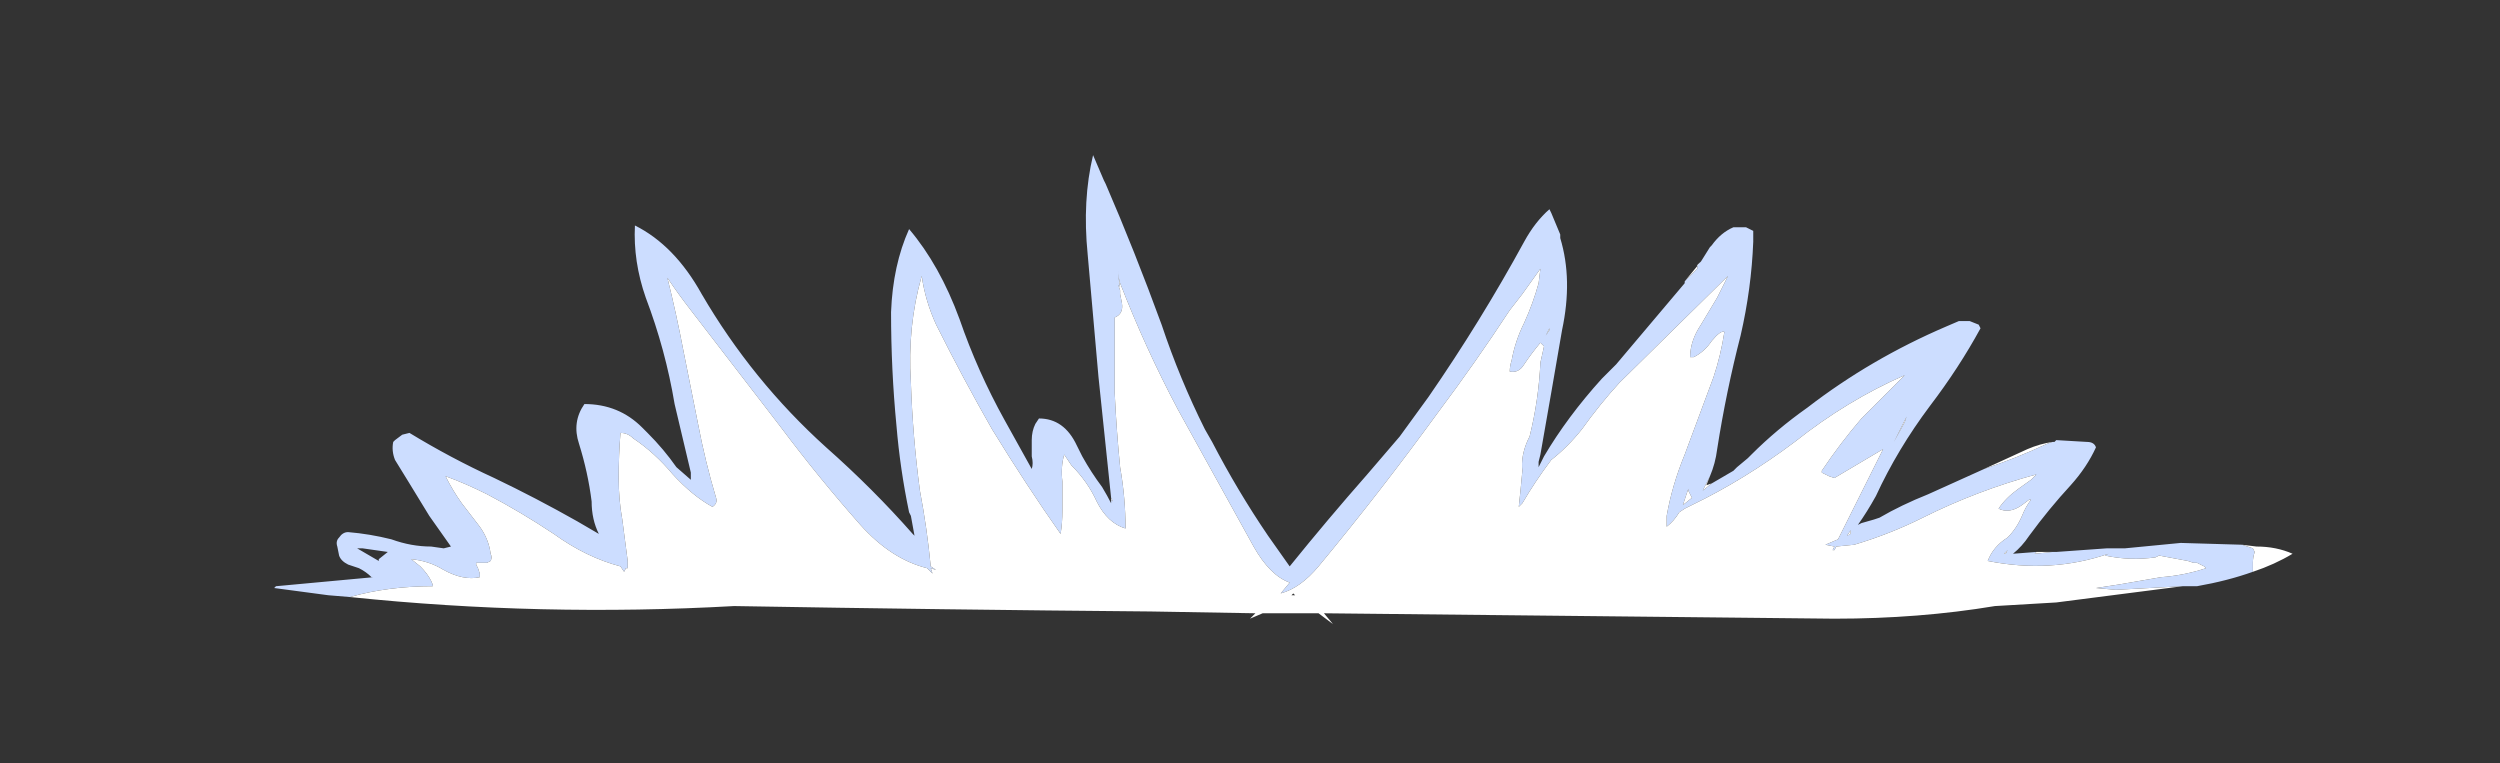 <?xml version="1.0" encoding="UTF-8" standalone="no"?>
<svg xmlns:ffdec="https://www.free-decompiler.com/flash" xmlns:xlink="http://www.w3.org/1999/xlink" ffdec:objectType="frame" height="148.05px" width="485.1px" xmlns="http://www.w3.org/2000/svg">
  <rect width="100%" height="100%" fill="#333333" stroke="none"/>
  <g transform="matrix(1.0, 0.0, 0.0, 1.0, 260.75, 100.8)">
    <use ffdec:characterId="2634" height="13.0" transform="matrix(7.0, 0.0, 0.0, 7.0, -207.55, -70.7)" width="55.95" xlink:href="#shape0"/>
  </g>
  <defs>
    <g id="shape0" transform="matrix(1.0, 0.0, 0.0, 1.0, 29.65, 10.1)">
      <path d="M9.9 -7.15 L10.15 -7.55 10.2 -7.6 Q10.45 -7.95 10.8 -8.1 L11.15 -8.1 11.35 -8.0 11.35 -7.7 Q11.3 -6.4 11.0 -5.1 10.6 -3.55 10.35 -1.95 10.3 -1.55 10.15 -1.2 L9.95 -0.8 10.2 -1.0 10.8 -1.35 10.9 -1.45 11.2 -1.7 11.3 -1.8 Q12.0 -2.5 12.85 -3.1 14.6 -4.45 16.7 -5.35 L17.05 -5.5 17.35 -5.5 17.6 -5.4 17.65 -5.3 Q17.05 -4.2 16.25 -3.15 15.35 -1.95 14.75 -0.65 14.5 -0.2 14.25 0.15 L14.35 0.1 14.7 0.0 14.85 -0.05 Q15.45 -0.4 16.2 -0.7 L17.75 -1.4 Q18.65 -1.7 19.5 -2.1 L19.65 -2.15 19.7 -2.15 19.75 -2.2 20.6 -2.15 Q20.8 -2.15 20.85 -2.0 20.6 -1.45 20.15 -0.95 19.55 -0.3 19.0 0.45 18.8 0.75 18.55 0.95 L19.2 0.9 19.15 0.95 19.65 0.9 19.75 0.9 21.15 0.8 21.65 0.8 23.2 0.65 24.9 0.7 25.2 0.8 25.25 0.9 Q25.2 1.05 25.2 1.2 L25.2 1.45 Q24.5 1.7 23.65 1.85 L23.25 1.85 21.4 1.95 20.85 1.9 21.5 1.8 22.65 1.6 Q23.3 1.55 23.9 1.35 L23.85 1.3 Q23.75 1.25 23.65 1.2 L23.55 1.2 23.4 1.15 22.6 1.0 22.5 1.05 Q21.8 1.15 21.1 1.0 L21.2 0.95 Q19.6 1.5 17.85 1.15 18.0 0.75 18.4 0.5 18.65 0.25 18.8 -0.1 18.9 -0.35 19.05 -0.55 L19.0 -0.55 18.8 -0.4 Q18.45 -0.15 18.15 -0.3 18.35 -0.6 18.7 -0.85 L19.05 -1.1 19.2 -1.25 Q17.55 -0.8 16.05 -0.05 15.15 0.4 14.15 0.7 L13.65 0.75 13.6 0.85 13.55 0.85 13.6 0.75 13.35 0.7 13.7 0.55 14.95 -1.95 13.6 -1.15 13.45 -1.2 Q13.35 -1.25 13.25 -1.3 L13.25 -1.35 Q13.75 -2.1 14.35 -2.8 L15.55 -4.0 Q13.95 -3.3 12.5 -2.15 11.1 -1.1 9.65 -0.4 L9.45 -0.3 9.3 -0.2 Q9.15 0.05 8.95 0.2 L8.95 -0.1 Q9.1 -0.95 9.45 -1.8 L10.25 -3.95 Q10.45 -4.55 10.55 -5.2 10.45 -5.25 10.2 -4.95 10.0 -4.65 9.7 -4.5 L9.6 -4.5 Q9.6 -4.95 9.9 -5.4 L10.35 -6.15 10.65 -6.75 7.6 -3.75 7.65 -3.8 Q7.1 -3.2 6.6 -2.5 6.2 -2.0 5.75 -1.65 5.3 -1.05 4.95 -0.45 L4.85 -0.35 Q4.9 -0.8 4.95 -1.35 4.9 -1.75 5.1 -2.2 L5.15 -2.3 Q5.4 -3.3 5.45 -4.35 L5.55 -4.8 5.45 -4.9 Q5.2 -4.6 5.0 -4.3 4.85 -4.05 4.6 -4.1 4.6 -4.25 4.65 -4.4 4.75 -4.95 5.0 -5.45 5.25 -6.0 5.4 -6.55 L5.45 -6.95 4.95 -6.25 4.6 -5.8 Q3.65 -4.35 2.6 -2.95 1.0 -0.75 -0.7 1.3 -1.2 1.9 -1.75 2.05 L-1.5 1.75 Q-2.05 1.55 -2.5 0.75 -3.55 -1.15 -4.6 -3.05 -5.5 -4.75 -6.2 -6.55 -6.25 -6.7 -6.25 -6.9 -6.25 -6.65 -6.2 -6.45 L-6.25 -6.5 -6.2 -6.35 -6.2 -6.25 -6.15 -6.0 Q-6.1 -5.7 -6.35 -5.6 -6.35 -4.55 -6.35 -3.5 -6.3 -2.45 -6.2 -1.45 -6.05 -0.6 -6.05 0.25 -6.55 0.1 -6.85 -0.5 -7.1 -1.05 -7.55 -1.5 L-7.75 -1.8 Q-7.85 -1.45 -7.8 -1.05 -7.8 -0.65 -7.8 -0.25 -7.8 0.1 -7.85 0.4 -8.8 -0.95 -9.75 -2.5 -10.55 -3.9 -11.3 -5.4 -11.6 -6.05 -11.7 -6.75 -12.1 -5.35 -12.0 -3.8 -11.95 -2.3 -11.75 -0.8 -11.55 0.25 -11.45 1.3 L-11.3 1.4 -11.45 1.35 -11.4 1.5 -11.55 1.35 Q-12.55 1.1 -13.4 0.15 -14.55 -1.15 -15.6 -2.55 L-18.1 -5.8 Q-18.45 -6.25 -18.75 -6.7 -18.5 -5.7 -18.3 -4.65 L-17.9 -2.65 Q-17.7 -1.6 -17.4 -0.6 -17.35 -0.45 -17.5 -0.35 -18.05 -0.65 -18.6 -1.25 -19.1 -1.85 -19.7 -2.25 -19.85 -2.4 -20.05 -2.4 -20.1 -1.8 -20.1 -1.15 -20.1 -0.55 -20.0 0.0 L-19.85 1.15 Q-19.85 1.25 -19.85 1.35 L-19.9 1.35 -19.95 1.45 -20.05 1.3 Q-21.0 1.05 -21.9 0.4 -22.8 -0.2 -23.75 -0.7 -24.35 -1.0 -24.9 -1.2 -24.7 -0.8 -24.45 -0.45 L-23.95 0.2 Q-23.7 0.55 -23.65 0.95 -23.6 1.05 -23.65 1.15 L-23.75 1.2 -24.05 1.2 -24.05 1.25 -24.0 1.35 -23.95 1.5 -23.95 1.6 Q-24.4 1.7 -24.95 1.4 -25.35 1.15 -25.85 1.1 L-25.6 1.3 Q-25.4 1.5 -25.3 1.7 -25.25 1.8 -25.25 1.85 -26.5 1.85 -27.55 2.15 L-28.15 2.1 -29.65 1.9 -29.6 1.85 -26.9 1.6 -26.95 1.6 Q-27.1 1.45 -27.3 1.35 L-27.6 1.25 Q-27.8 1.15 -27.85 1.0 L-27.9 0.75 Q-27.95 0.6 -27.85 0.5 -27.75 0.35 -27.6 0.35 -27.0 0.4 -26.4 0.55 -25.85 0.75 -25.3 0.75 L-24.95 0.8 -24.75 0.75 -25.35 -0.1 -25.9 -1.0 -26.3 -1.65 Q-26.4 -1.9 -26.35 -2.15 L-26.3 -2.2 -26.1 -2.35 -25.9 -2.4 Q-24.75 -1.7 -23.55 -1.15 -22.4 -0.6 -21.25 0.05 L-20.65 0.4 Q-20.85 0.0 -20.85 -0.5 -20.95 -1.3 -21.2 -2.1 -21.4 -2.7 -21.05 -3.2 -20.1 -3.2 -19.45 -2.55 L-19.3 -2.4 Q-18.85 -1.95 -18.5 -1.45 L-18.1 -1.1 -18.1 -1.3 -18.55 -3.2 Q-18.8 -4.7 -19.35 -6.15 -19.7 -7.15 -19.65 -8.15 -18.55 -7.6 -17.8 -6.25 -16.4 -3.85 -14.35 -2.0 -13.05 -0.85 -11.95 0.4 L-11.9 0.45 -12.0 -0.1 -12.05 -0.2 Q-12.3 -1.4 -12.4 -2.6 -12.55 -4.15 -12.55 -5.75 -12.5 -7.05 -12.05 -8.05 -11.2 -7.05 -10.65 -5.55 -10.15 -4.1 -9.4 -2.75 L-8.65 -1.4 Q-8.6 -1.55 -8.65 -1.75 L-8.65 -2.2 Q-8.65 -2.45 -8.55 -2.65 L-8.45 -2.8 Q-7.75 -2.8 -7.4 -2.05 L-7.25 -1.75 Q-7.0 -1.3 -6.7 -0.9 -6.55 -0.65 -6.45 -0.45 L-6.45 -0.55 -6.4 -0.5 -6.45 -0.6 -6.8 -3.95 -7.1 -7.35 Q-7.25 -8.85 -6.95 -10.1 L-6.65 -9.4 -6.6 -9.3 Q-5.8 -7.45 -5.05 -5.4 -4.55 -3.9 -3.85 -2.5 L-3.65 -2.15 Q-2.95 -0.8 -2.1 0.45 L-1.5 1.3 Q-0.45 0.0 0.65 -1.25 L1.55 -2.3 2.35 -3.4 Q3.8 -5.5 5.0 -7.7 5.3 -8.25 5.7 -8.6 L5.75 -8.5 6.0 -7.9 6.0 -7.8 Q6.35 -6.65 6.05 -5.25 5.75 -3.5 5.45 -1.8 L5.4 -1.6 5.4 -1.45 5.55 -1.75 Q6.2 -2.85 7.15 -3.9 L7.55 -4.3 9.45 -6.55 9.45 -6.6 9.8 -6.95 9.8 -7.05 9.9 -7.15 M10.95 -7.2 L10.95 -7.2 M5.7 -5.25 L5.7 -5.3 5.6 -5.1 5.7 -5.25 M10.3 -3.25 L10.3 -3.25 M9.55 -0.8 L9.55 -0.85 9.4 -0.4 9.65 -0.6 9.55 -0.8 M15.6 -2.85 L15.25 -2.15 15.55 -2.7 15.6 -2.85 M13.95 0.45 L14.05 0.4 14.05 0.3 13.95 0.45 M18.35 0.95 L18.4 0.85 18.3 0.95 18.35 0.95 M-27.35 0.8 L-26.75 1.15 -26.75 1.1 -26.5 0.9 -27.2 0.8 -27.35 0.8 M-1.45 1.7 L-1.45 1.7" fill="#ccddff" fill-rule="evenodd" stroke="none"/>
      <path d="M10.15 -1.2 L10.05 -0.95 10.2 -1.0 9.95 -0.8 10.15 -1.2 M11.2 -1.7 L11.3 -1.8 11.2 -1.7 M17.75 -1.4 L18.95 -1.95 Q19.3 -2.1 19.65 -2.15 L19.5 -2.1 Q18.65 -1.7 17.75 -1.4 M19.2 0.9 L19.75 0.9 19.65 0.9 19.15 0.95 19.2 0.9 M24.9 0.7 L25.3 0.75 Q25.85 0.75 26.3 0.95 25.8 1.25 25.2 1.45 L25.2 1.2 Q25.2 1.05 25.25 0.9 L25.2 0.8 24.9 0.7 M23.25 1.85 L19.75 2.3 18.05 2.4 Q15.95 2.75 13.6 2.75 L-0.55 2.6 -0.3 2.9 -0.7 2.6 -2.25 2.6 -2.6 2.75 -2.45 2.6 -5.35 2.55 Q-11.1 2.5 -16.9 2.4 -22.25 2.7 -27.55 2.15 -26.5 1.85 -25.25 1.85 -25.25 1.8 -25.3 1.7 -25.4 1.5 -25.6 1.3 L-25.85 1.1 Q-25.35 1.15 -24.95 1.4 -24.4 1.7 -23.95 1.6 L-23.95 1.5 -24.0 1.35 -24.05 1.25 -24.05 1.2 -23.75 1.2 -23.65 1.15 Q-23.6 1.05 -23.65 0.95 -23.7 0.55 -23.95 0.2 L-24.45 -0.45 Q-24.7 -0.8 -24.9 -1.2 -24.35 -1.0 -23.75 -0.7 -22.8 -0.2 -21.9 0.4 -21.0 1.05 -20.05 1.3 L-19.95 1.45 -19.9 1.35 -19.85 1.35 Q-19.85 1.25 -19.85 1.15 L-20.0 0.0 Q-20.1 -0.55 -20.1 -1.15 -20.1 -1.8 -20.05 -2.4 -19.85 -2.4 -19.7 -2.25 -19.1 -1.85 -18.6 -1.25 -18.05 -0.65 -17.5 -0.35 -17.35 -0.45 -17.4 -0.6 -17.7 -1.6 -17.9 -2.65 L-18.3 -4.65 Q-18.5 -5.7 -18.75 -6.7 -18.45 -6.25 -18.1 -5.8 L-15.6 -2.55 Q-14.55 -1.15 -13.4 0.15 -12.55 1.1 -11.55 1.35 L-11.4 1.5 -11.45 1.35 -11.3 1.4 -11.45 1.3 Q-11.55 0.25 -11.75 -0.8 -11.95 -2.3 -12.0 -3.8 -12.1 -5.35 -11.7 -6.75 -11.6 -6.05 -11.3 -5.4 -10.55 -3.9 -9.75 -2.5 -8.8 -0.95 -7.85 0.4 -7.8 0.1 -7.8 -0.25 -7.8 -0.65 -7.8 -1.05 -7.85 -1.45 -7.75 -1.8 L-7.55 -1.5 Q-7.1 -1.05 -6.85 -0.5 -6.55 0.1 -6.05 0.25 -6.05 -0.6 -6.2 -1.45 -6.3 -2.45 -6.35 -3.5 -6.35 -4.55 -6.35 -5.6 -6.1 -5.7 -6.15 -6.0 L-6.2 -6.25 -6.2 -6.35 -6.25 -6.5 -6.2 -6.45 Q-6.25 -6.65 -6.25 -6.9 -6.25 -6.7 -6.2 -6.55 -5.5 -4.75 -4.6 -3.05 -3.55 -1.15 -2.5 0.75 -2.05 1.55 -1.5 1.75 L-1.75 2.05 Q-1.2 1.9 -0.7 1.3 1.0 -0.75 2.6 -2.95 3.65 -4.35 4.6 -5.8 L4.95 -6.25 5.45 -6.95 5.4 -6.55 Q5.25 -6.0 5.0 -5.45 4.75 -4.95 4.65 -4.4 4.6 -4.25 4.6 -4.1 4.85 -4.05 5.0 -4.3 5.2 -4.6 5.45 -4.9 L5.55 -4.8 5.45 -4.35 Q5.4 -3.3 5.15 -2.3 L5.1 -2.2 Q4.9 -1.75 4.95 -1.35 4.9 -0.8 4.85 -0.35 L4.95 -0.45 Q5.3 -1.05 5.75 -1.65 6.2 -2.0 6.6 -2.5 7.1 -3.2 7.65 -3.8 L7.6 -3.75 10.65 -6.75 10.35 -6.15 9.9 -5.4 Q9.6 -4.95 9.6 -4.5 L9.7 -4.5 Q10.0 -4.65 10.2 -4.95 10.45 -5.25 10.55 -5.2 10.45 -4.55 10.25 -3.95 L9.45 -1.8 Q9.1 -0.95 8.95 -0.1 L8.95 0.2 Q9.15 0.05 9.3 -0.2 L9.45 -0.3 9.65 -0.4 Q11.1 -1.1 12.5 -2.15 13.95 -3.3 15.55 -4.0 L14.35 -2.8 Q13.75 -2.1 13.25 -1.35 L13.25 -1.3 Q13.35 -1.25 13.45 -1.2 L13.6 -1.15 14.95 -1.95 13.7 0.55 13.35 0.7 13.6 0.75 13.55 0.85 13.6 0.85 13.65 0.75 14.15 0.7 Q15.15 0.4 16.05 -0.05 17.55 -0.8 19.2 -1.25 L19.05 -1.1 18.7 -0.85 Q18.35 -0.6 18.15 -0.3 18.45 -0.15 18.8 -0.4 L19.0 -0.55 19.05 -0.55 Q18.9 -0.35 18.8 -0.1 18.65 0.25 18.4 0.5 18.0 0.75 17.85 1.15 19.6 1.5 21.2 0.95 L21.1 1.0 Q21.8 1.15 22.5 1.05 L22.6 1.0 23.4 1.15 23.55 1.2 23.65 1.2 Q23.75 1.25 23.85 1.3 L23.9 1.35 Q23.3 1.55 22.65 1.6 L21.5 1.8 20.85 1.9 21.4 1.95 23.25 1.85 M-6.45 -0.55 L-6.45 -0.6 -6.4 -0.5 -6.45 -0.55 M9.45 -6.6 L9.9 -7.15 9.8 -7.05 9.8 -6.95 9.45 -6.6 M18.35 0.95 L18.3 0.95 18.4 0.85 18.35 0.95 M13.95 0.45 L14.05 0.3 14.05 0.4 13.95 0.45 M15.6 -2.85 L15.55 -2.7 15.25 -2.15 15.6 -2.85 M9.55 -0.8 L9.65 -0.6 9.4 -0.4 9.55 -0.85 9.55 -0.8 M10.3 -3.25 L10.3 -3.25 M5.7 -5.25 L5.6 -5.1 5.7 -5.3 5.7 -5.25 M10.95 -7.2 L10.95 -7.2 M-1.45 1.7 L-1.45 1.7 M-1.4 2.05 L-1.45 2.1 -1.35 2.1 -1.4 2.05" fill="#ffffff" fill-rule="evenodd" stroke="none"/>
    </g>
  </defs>
</svg>
